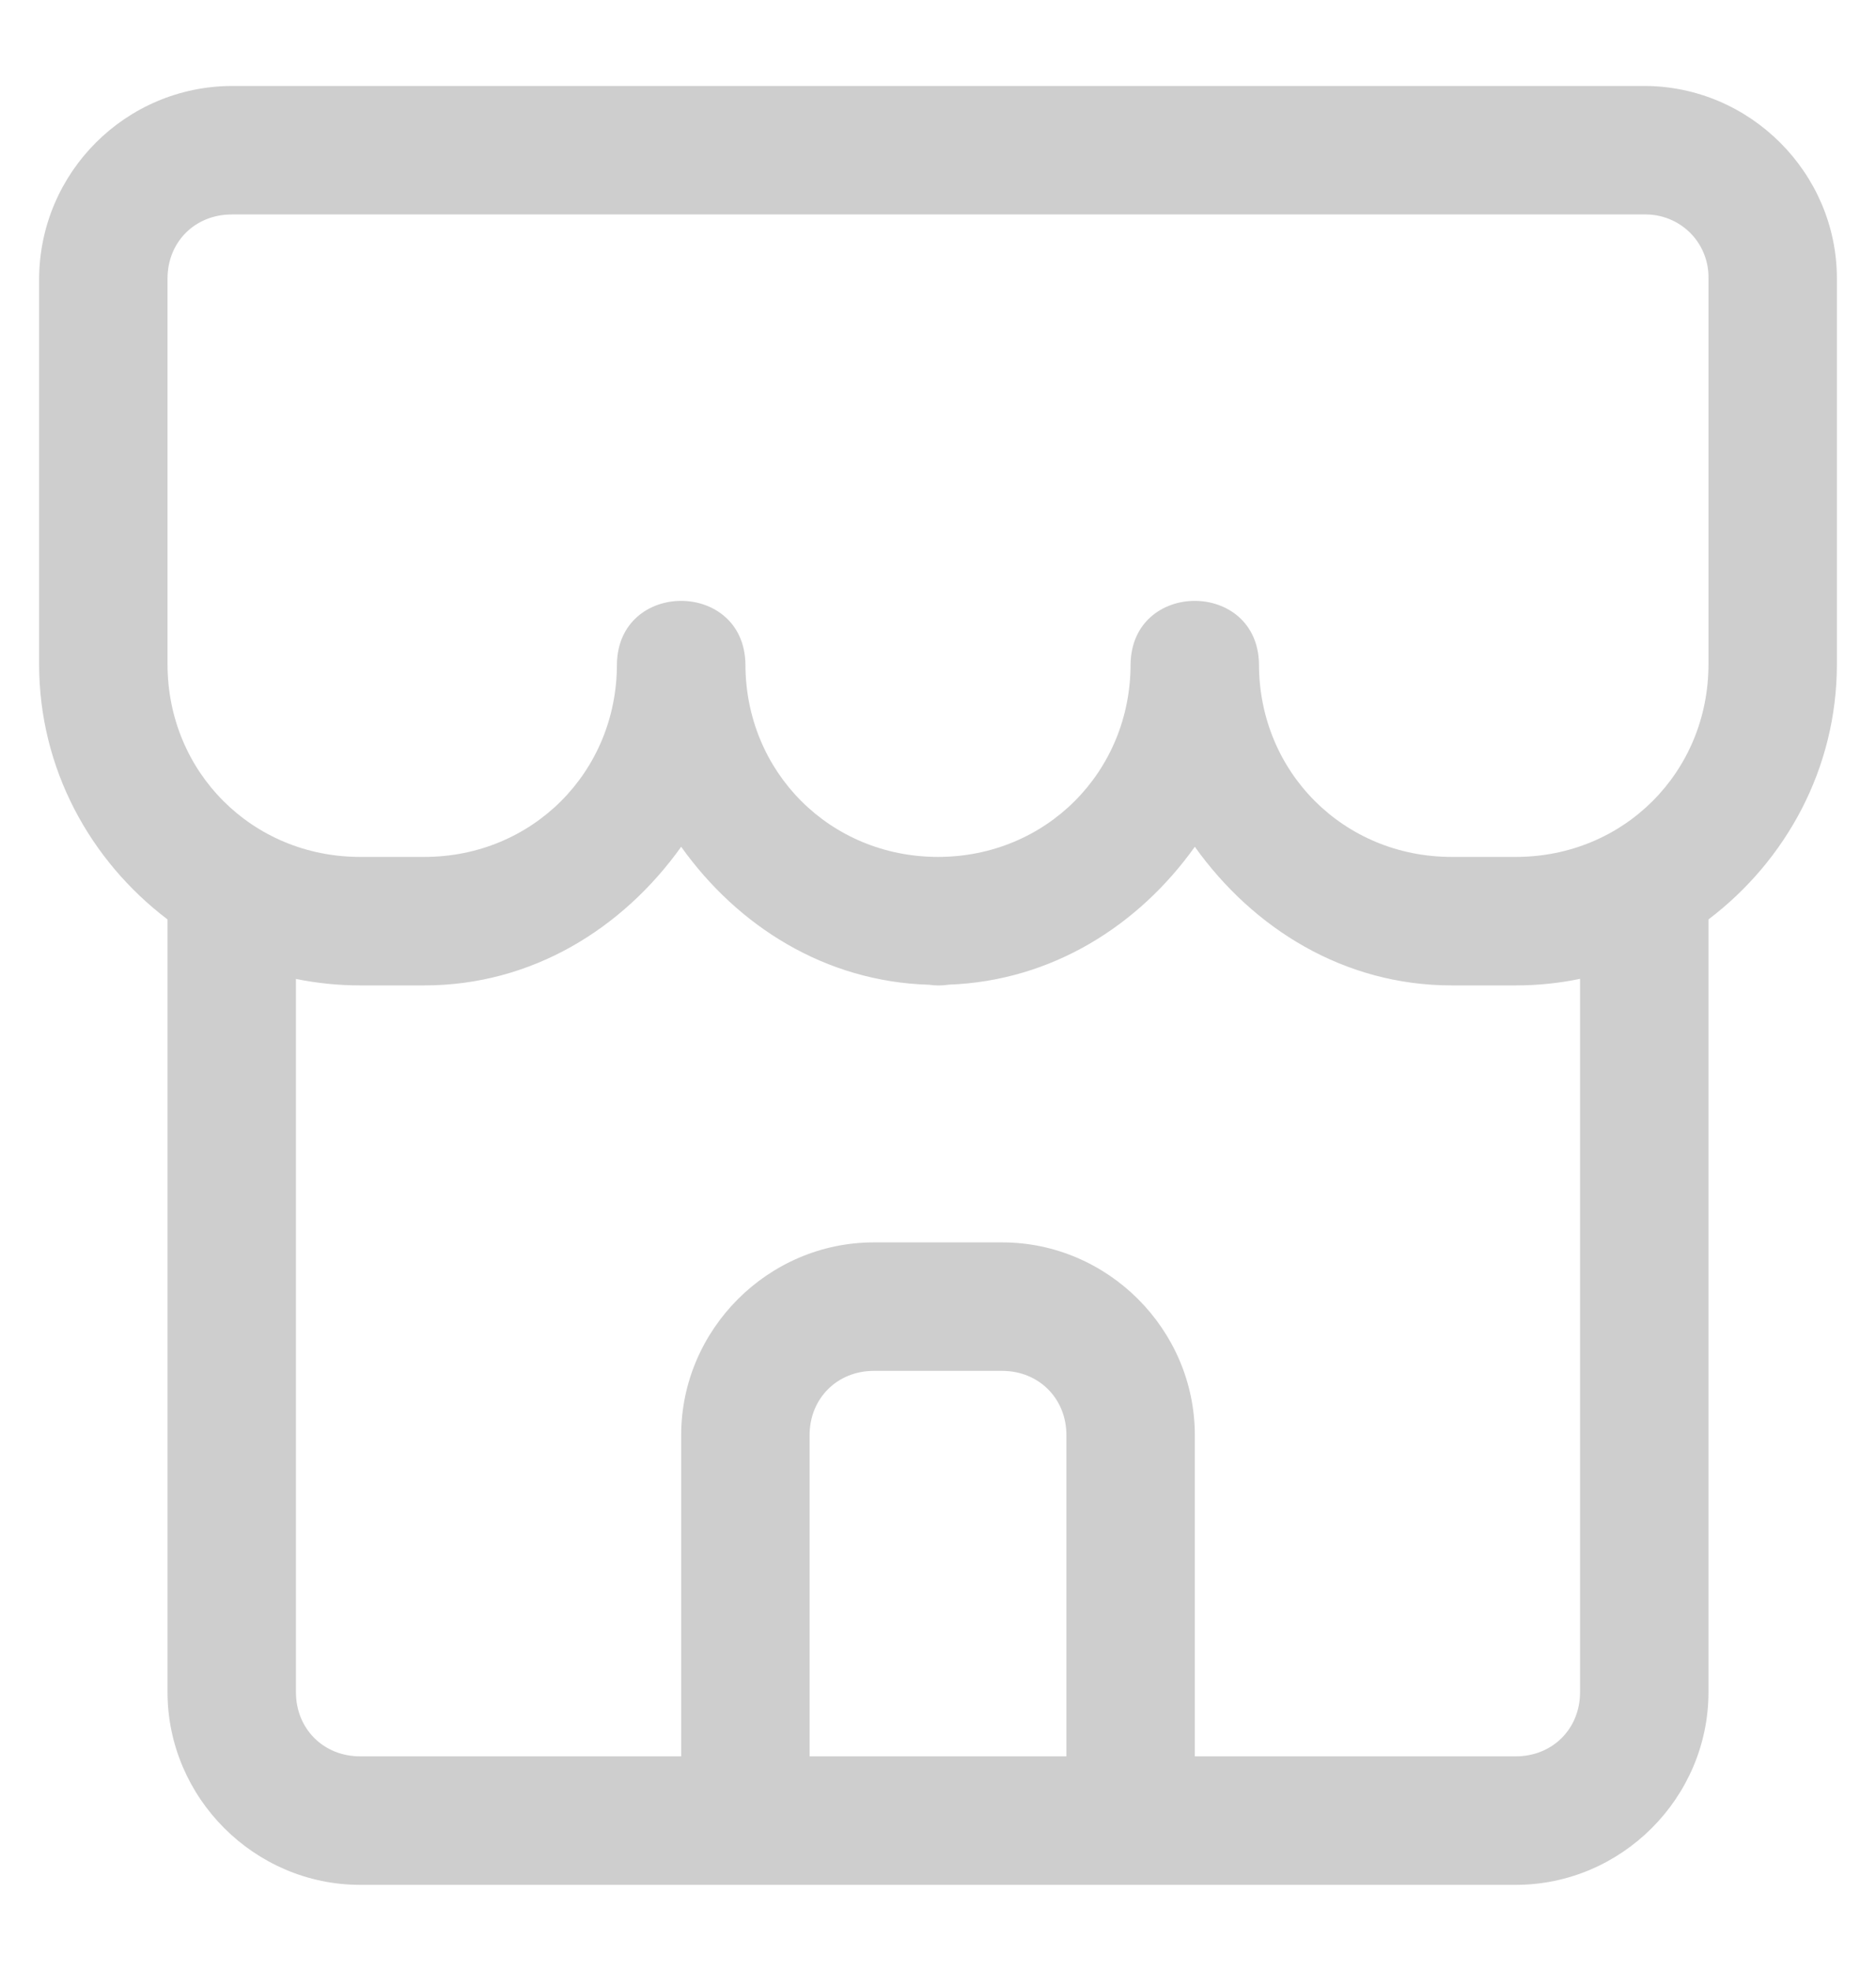 <svg width="20" height="21" viewBox="0 0 20 21" fill="none" xmlns="http://www.w3.org/2000/svg">
<path d="M17.529 0.916C18.655 0.916 19.583 1.842 19.583 2.967V7.077C19.583 8.188 19.04 9.17 18.214 9.796V18.029C18.214 19.154 17.287 20.082 16.16 20.082H3.839C2.713 20.082 1.786 19.154 1.786 18.029V9.796C0.96 9.17 0.417 8.188 0.417 7.077V2.967C0.424 1.836 1.34 0.921 2.47 0.916H17.529ZM17.529 2.285H2.47C2.079 2.285 1.786 2.578 1.786 2.967V7.077C1.786 8.227 2.69 9.13 3.839 9.13H4.524C5.674 9.13 6.577 8.227 6.577 7.077C6.59 6.177 7.933 6.177 7.947 7.077C7.947 8.227 8.85 9.13 10 9.13C11.15 9.13 12.053 8.227 12.053 7.077C12.066 6.177 13.409 6.177 13.422 7.077C13.422 8.227 14.326 9.13 15.476 9.13H16.16C17.311 9.13 18.214 8.227 18.214 7.077V2.967C18.218 2.785 18.147 2.608 18.018 2.48C17.888 2.351 17.712 2.281 17.529 2.285ZM12.738 9.022C12.138 9.863 11.212 10.451 10.116 10.491L10.108 10.492C10.041 10.502 9.972 10.502 9.905 10.492C8.8 10.46 7.866 9.869 7.262 9.022C6.64 9.893 5.671 10.499 4.524 10.499H3.839C3.61 10.499 3.38 10.476 3.155 10.43V18.029C3.155 18.42 3.449 18.713 3.839 18.713H7.262V15.291C7.262 14.165 8.19 13.237 9.316 13.237H10.684C11.81 13.237 12.738 14.165 12.738 15.291V18.713H16.16C16.551 18.713 16.845 18.42 16.845 18.029V10.429C16.62 10.476 16.39 10.499 16.16 10.499L15.476 10.499C14.329 10.499 13.36 9.893 12.738 9.022ZM10.684 14.606H9.316C8.925 14.606 8.631 14.9 8.631 15.291V18.713H11.369V15.291C11.369 14.9 11.075 14.606 10.684 14.606Z" fill="#CECECE"/>
</svg>
